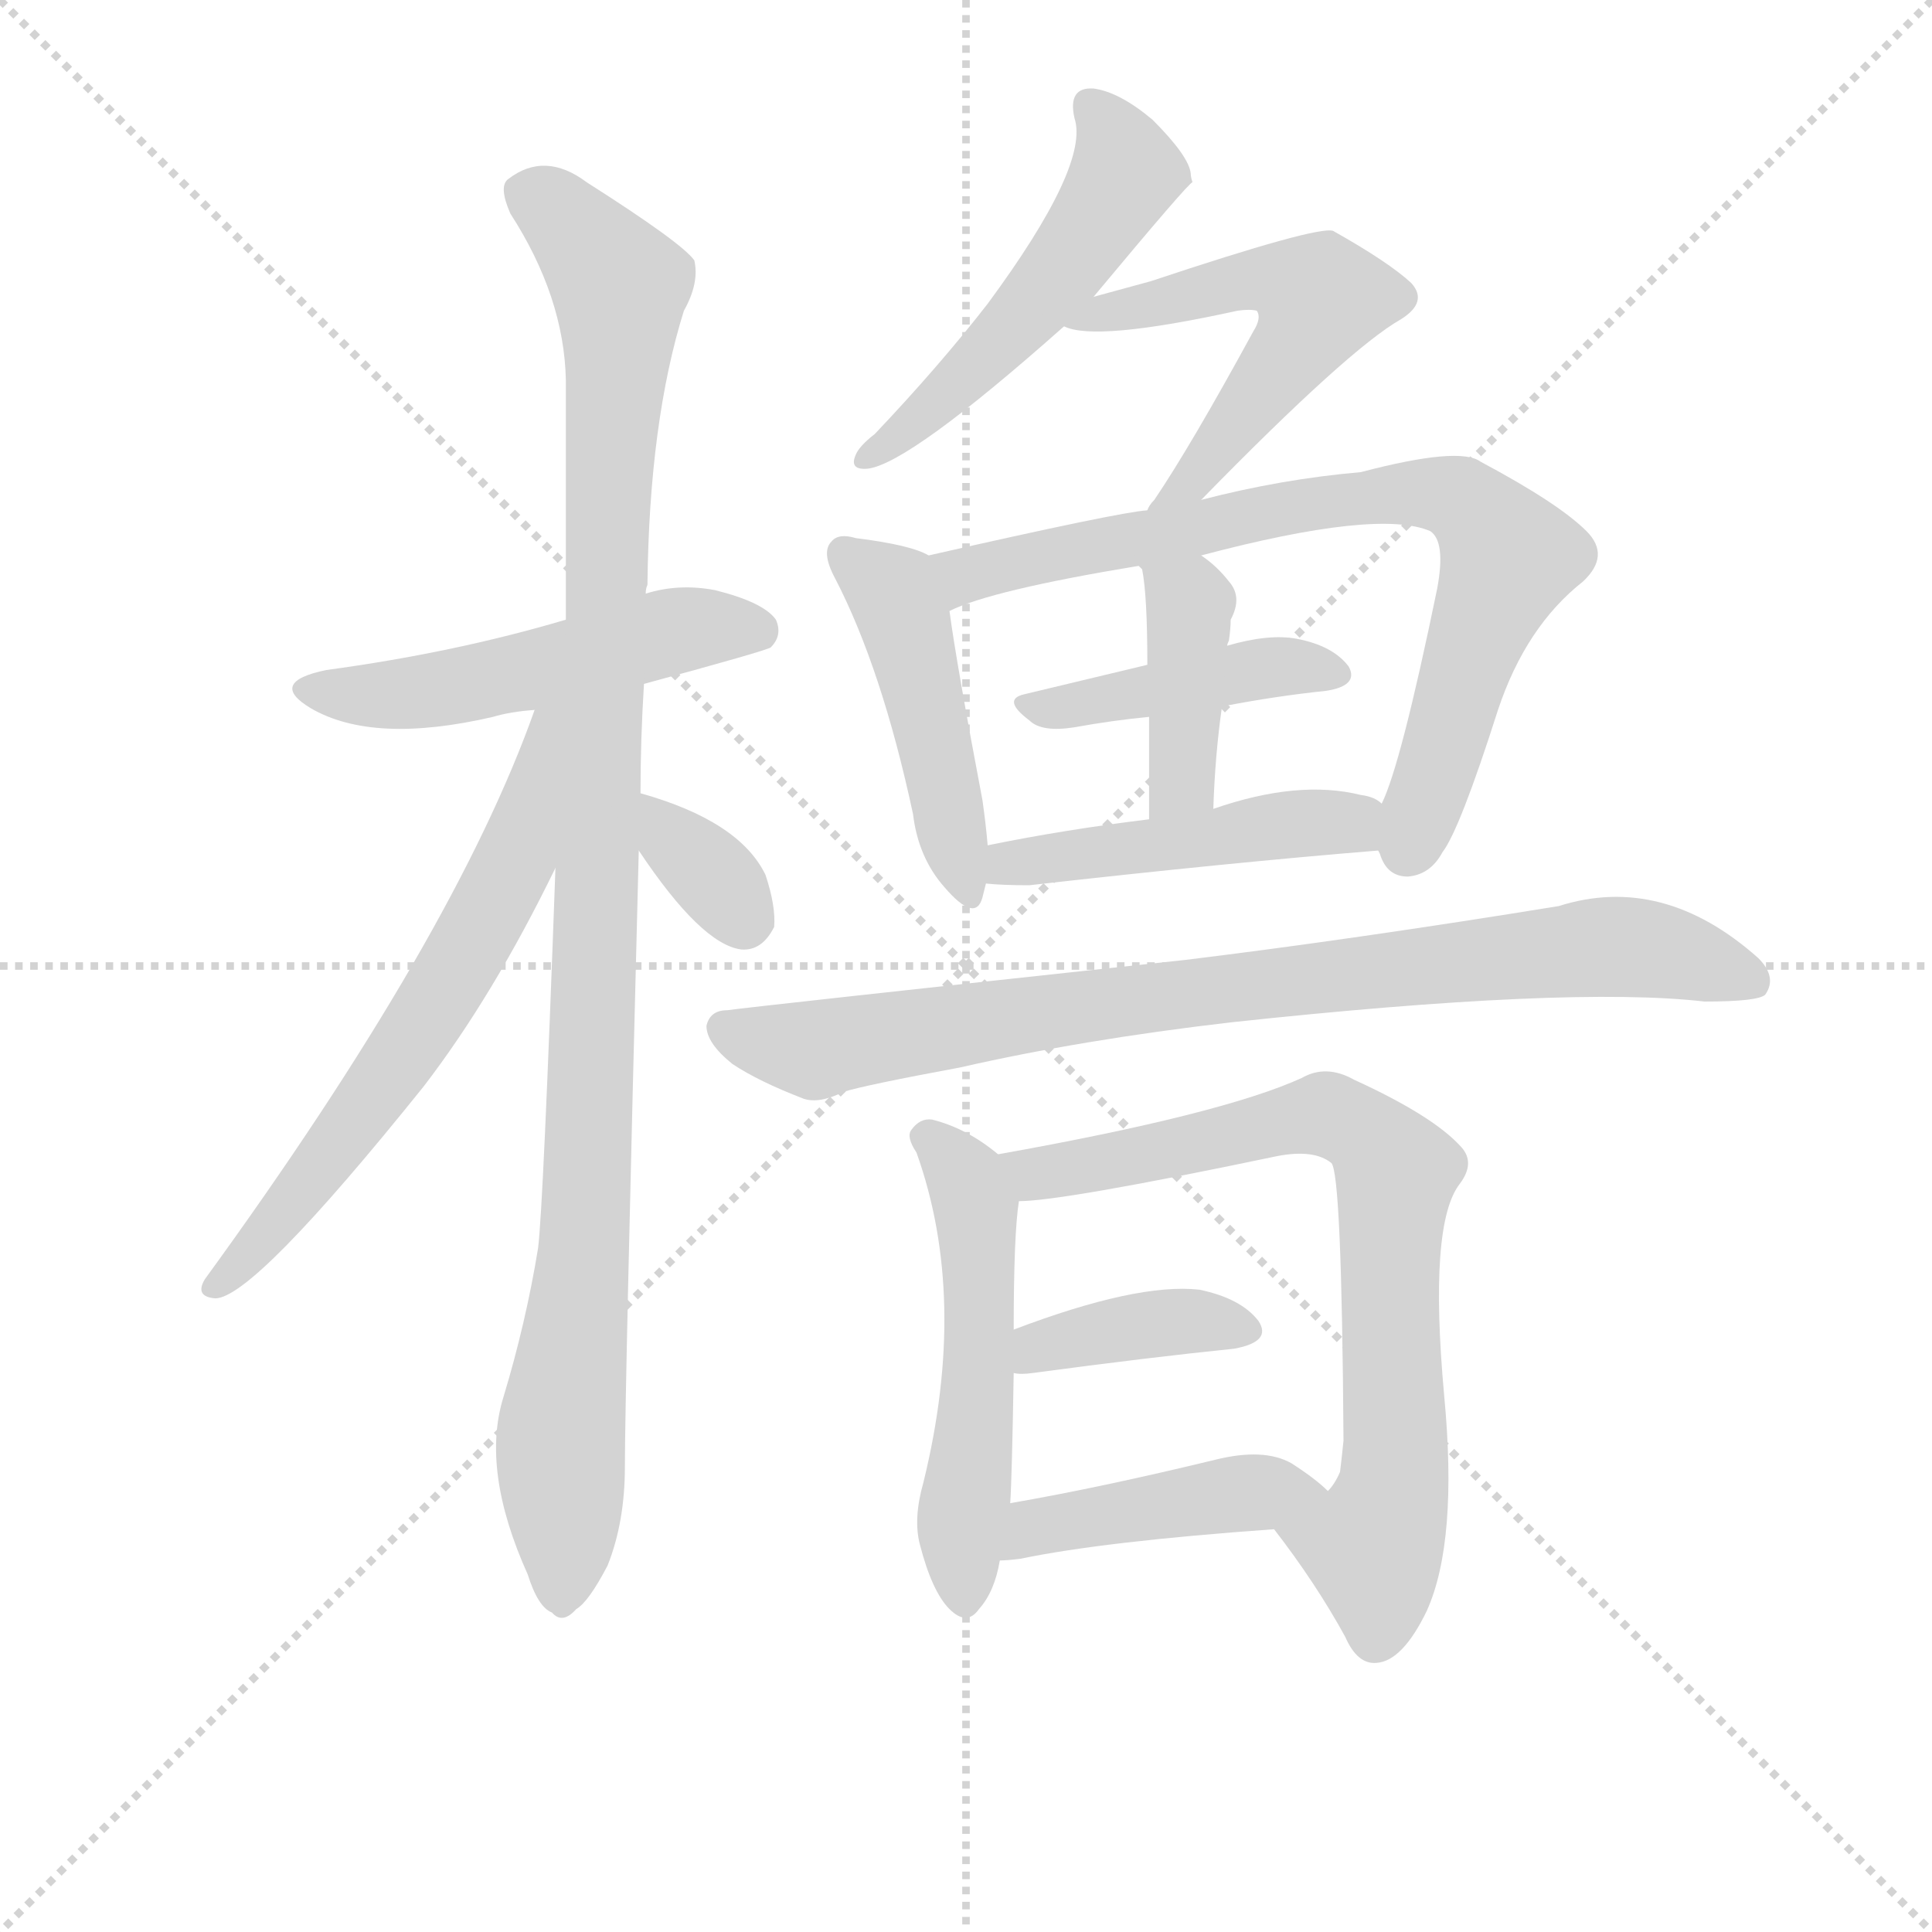 <svg version="1.1" viewBox="0 0 1024 1024" xmlns="http://www.w3.org/2000/svg">
  <g stroke="lightgray" stroke-dasharray="1,1" stroke-width="1" transform="scale(4, 4)">
    <line x1="0" y1="0" x2="256" y2="256"></line>
    <line x1="256" y1="0" x2="0" y2="256"></line>
    <line x1="128" y1="0" x2="128" y2="256"></line>
    <line x1="0" y1="128" x2="256" y2="128"></line>
  </g>
  <g transform="scale(0.92, -0.92) translate(60, -830)">
    <style type="text/css">
      
        @keyframes keyframes0 {
          from {
            stroke: blue;
            stroke-dashoffset: 519;
            stroke-width: 128;
          }
          63% {
            animation-timing-function: step-end;
            stroke: blue;
            stroke-dashoffset: 0;
            stroke-width: 128;
          }
          to {
            stroke: black;
            stroke-width: 1024;
          }
        }
        #make-me-a-hanzi-animation-0 {
          animation: keyframes0 0.672s both;
          animation-delay: 0s;
          animation-timing-function: linear;
        }
      
        @keyframes keyframes1 {
          from {
            stroke: blue;
            stroke-dashoffset: 1082;
            stroke-width: 128;
          }
          78% {
            animation-timing-function: step-end;
            stroke: blue;
            stroke-dashoffset: 0;
            stroke-width: 128;
          }
          to {
            stroke: black;
            stroke-width: 1024;
          }
        }
        #make-me-a-hanzi-animation-1 {
          animation: keyframes1 1.131s both;
          animation-delay: 0.672s;
          animation-timing-function: linear;
        }
      
        @keyframes keyframes2 {
          from {
            stroke: blue;
            stroke-dashoffset: 645;
            stroke-width: 128;
          }
          68% {
            animation-timing-function: step-end;
            stroke: blue;
            stroke-dashoffset: 0;
            stroke-width: 128;
          }
          to {
            stroke: black;
            stroke-width: 1024;
          }
        }
        #make-me-a-hanzi-animation-2 {
          animation: keyframes2 0.775s both;
          animation-delay: 1.803s;
          animation-timing-function: linear;
        }
      
        @keyframes keyframes3 {
          from {
            stroke: blue;
            stroke-dashoffset: 340;
            stroke-width: 128;
          }
          53% {
            animation-timing-function: step-end;
            stroke: blue;
            stroke-dashoffset: 0;
            stroke-width: 128;
          }
          to {
            stroke: black;
            stroke-width: 1024;
          }
        }
        #make-me-a-hanzi-animation-3 {
          animation: keyframes3 0.527s both;
          animation-delay: 2.578s;
          animation-timing-function: linear;
        }
      
        @keyframes keyframes4 {
          from {
            stroke: blue;
            stroke-dashoffset: 521;
            stroke-width: 128;
          }
          63% {
            animation-timing-function: step-end;
            stroke: blue;
            stroke-dashoffset: 0;
            stroke-width: 128;
          }
          to {
            stroke: black;
            stroke-width: 1024;
          }
        }
        #make-me-a-hanzi-animation-4 {
          animation: keyframes4 0.674s both;
          animation-delay: 3.104s;
          animation-timing-function: linear;
        }
      
        @keyframes keyframes5 {
          from {
            stroke: blue;
            stroke-dashoffset: 550;
            stroke-width: 128;
          }
          64% {
            animation-timing-function: step-end;
            stroke: blue;
            stroke-dashoffset: 0;
            stroke-width: 128;
          }
          to {
            stroke: black;
            stroke-width: 1024;
          }
        }
        #make-me-a-hanzi-animation-5 {
          animation: keyframes5 0.698s both;
          animation-delay: 3.778s;
          animation-timing-function: linear;
        }
      
        @keyframes keyframes6 {
          from {
            stroke: blue;
            stroke-dashoffset: 467;
            stroke-width: 128;
          }
          60% {
            animation-timing-function: step-end;
            stroke: blue;
            stroke-dashoffset: 0;
            stroke-width: 128;
          }
          to {
            stroke: black;
            stroke-width: 1024;
          }
        }
        #make-me-a-hanzi-animation-6 {
          animation: keyframes6 0.63s both;
          animation-delay: 4.476s;
          animation-timing-function: linear;
        }
      
        @keyframes keyframes7 {
          from {
            stroke: blue;
            stroke-dashoffset: 783;
            stroke-width: 128;
          }
          72% {
            animation-timing-function: step-end;
            stroke: blue;
            stroke-dashoffset: 0;
            stroke-width: 128;
          }
          to {
            stroke: black;
            stroke-width: 1024;
          }
        }
        #make-me-a-hanzi-animation-7 {
          animation: keyframes7 0.887s both;
          animation-delay: 5.106s;
          animation-timing-function: linear;
        }
      
        @keyframes keyframes8 {
          from {
            stroke: blue;
            stroke-dashoffset: 427;
            stroke-width: 128;
          }
          58% {
            animation-timing-function: step-end;
            stroke: blue;
            stroke-dashoffset: 0;
            stroke-width: 128;
          }
          to {
            stroke: black;
            stroke-width: 1024;
          }
        }
        #make-me-a-hanzi-animation-8 {
          animation: keyframes8 0.597s both;
          animation-delay: 5.993s;
          animation-timing-function: linear;
        }
      
        @keyframes keyframes9 {
          from {
            stroke: blue;
            stroke-dashoffset: 404;
            stroke-width: 128;
          }
          57% {
            animation-timing-function: step-end;
            stroke: blue;
            stroke-dashoffset: 0;
            stroke-width: 128;
          }
          to {
            stroke: black;
            stroke-width: 1024;
          }
        }
        #make-me-a-hanzi-animation-9 {
          animation: keyframes9 0.579s both;
          animation-delay: 6.591s;
          animation-timing-function: linear;
        }
      
        @keyframes keyframes10 {
          from {
            stroke: blue;
            stroke-dashoffset: 477;
            stroke-width: 128;
          }
          61% {
            animation-timing-function: step-end;
            stroke: blue;
            stroke-dashoffset: 0;
            stroke-width: 128;
          }
          to {
            stroke: black;
            stroke-width: 1024;
          }
        }
        #make-me-a-hanzi-animation-10 {
          animation: keyframes10 0.638s both;
          animation-delay: 7.17s;
          animation-timing-function: linear;
        }
      
        @keyframes keyframes11 {
          from {
            stroke: blue;
            stroke-dashoffset: 857;
            stroke-width: 128;
          }
          74% {
            animation-timing-function: step-end;
            stroke: blue;
            stroke-dashoffset: 0;
            stroke-width: 128;
          }
          to {
            stroke: black;
            stroke-width: 1024;
          }
        }
        #make-me-a-hanzi-animation-11 {
          animation: keyframes11 0.947s both;
          animation-delay: 7.808s;
          animation-timing-function: linear;
        }
      
        @keyframes keyframes12 {
          from {
            stroke: blue;
            stroke-dashoffset: 532;
            stroke-width: 128;
          }
          63% {
            animation-timing-function: step-end;
            stroke: blue;
            stroke-dashoffset: 0;
            stroke-width: 128;
          }
          to {
            stroke: black;
            stroke-width: 1024;
          }
        }
        #make-me-a-hanzi-animation-12 {
          animation: keyframes12 0.683s both;
          animation-delay: 8.755s;
          animation-timing-function: linear;
        }
      
        @keyframes keyframes13 {
          from {
            stroke: blue;
            stroke-dashoffset: 761;
            stroke-width: 128;
          }
          71% {
            animation-timing-function: step-end;
            stroke: blue;
            stroke-dashoffset: 0;
            stroke-width: 128;
          }
          to {
            stroke: black;
            stroke-width: 1024;
          }
        }
        #make-me-a-hanzi-animation-13 {
          animation: keyframes13 0.869s both;
          animation-delay: 9.438s;
          animation-timing-function: linear;
        }
      
        @keyframes keyframes14 {
          from {
            stroke: blue;
            stroke-dashoffset: 387;
            stroke-width: 128;
          }
          56% {
            animation-timing-function: step-end;
            stroke: blue;
            stroke-dashoffset: 0;
            stroke-width: 128;
          }
          to {
            stroke: black;
            stroke-width: 1024;
          }
        }
        #make-me-a-hanzi-animation-14 {
          animation: keyframes14 0.565s both;
          animation-delay: 10.307s;
          animation-timing-function: linear;
        }
      
        @keyframes keyframes15 {
          from {
            stroke: blue;
            stroke-dashoffset: 439;
            stroke-width: 128;
          }
          59% {
            animation-timing-function: step-end;
            stroke: blue;
            stroke-dashoffset: 0;
            stroke-width: 128;
          }
          to {
            stroke: black;
            stroke-width: 1024;
          }
        }
        #make-me-a-hanzi-animation-15 {
          animation: keyframes15 0.607s both;
          animation-delay: 10.872s;
          animation-timing-function: linear;
        }
      
    </style>
    
      <path d="M 311 436 Q 381 455 384 457 Q 391 464 387 473 Q 380 483 352 490 Q 331 494 312 488 L 266 473 Q 202 454 128 444 Q 94 437 119 422 Q 155 401 224 417 Q 234 420 248 421 L 311 436 Z" fill="lightgray"></path>
    
      <path d="M 309 373 Q 309 404 311 436 L 312 488 Q 312 491 313 493 Q 314 587 334 651 Q 343 667 340 680 Q 333 690 278 725 Q 254 743 233 727 Q 227 723 234 707 Q 265 659 266 611 L 266 473 L 260 330 Q 253 135 250 111 Q 243 68 230 25 Q 217 -17 244 -77 Q 250 -96 258 -99 Q 264 -106 272 -97 Q 279 -93 290 -72 Q 300 -47 300 -15 Q 300 27 308 340 L 309 373 Z" fill="lightgray"></path>
    
      <path d="M 248 421 Q 202 291 58 93 Q 52 83 64 82 Q 86 82 184 204 Q 224 256 260 330 C 319 449 258 449 248 421 Z" fill="lightgray"></path>
    
      <path d="M 308 340 Q 344 286 367 283 Q 379 282 386 296 Q 387 308 381 326 Q 366 357 309 373 C 280 381 291 365 308 340 Z" fill="lightgray"></path>
    
      <path d="M 570 659 Q 625 725 627 725 Q 626 728 626 730 Q 625 740 604 761 Q 585 777 570 779 Q 555 780 559 762 Q 568 735 509 655 Q 481 619 444 580 Q 435 573 433 568 Q 429 559 440 560 Q 464 563 553 642 L 570 659 Z" fill="lightgray"></path>
    
      <path d="M 632 542 Q 717 629 747 646 Q 763 656 753 667 Q 740 679 708 697 Q 699 700 603 668 L 570 659 C 541 651 530 648 553 642 Q 571 633 653 651 Q 660 652 664 651 Q 667 647 662 639 Q 626 573 605 542 Q 602 539 601 536 C 584 511 611 521 632 542 Z" fill="lightgray"></path>
    
      <path d="M 475 510 Q 465 516 433 520 Q 423 523 419 518 Q 413 512 421 497 Q 448 445 466 361 Q 469 336 484 319 Q 502 298 506 313 L 508 321 L 509 343 Q 508 355 506 369 Q 491 448 487 478 C 483 506 483 506 475 510 Z" fill="lightgray"></path>
    
      <path d="M 734 340 L 735 338 Q 739 325 751 325 Q 764 326 771 339 Q 781 352 803 421 Q 819 469 852 495 Q 868 510 854 524 Q 838 540 793 564 Q 781 573 724 558 Q 678 554 632 542 L 601 536 Q 585 535 475 510 C 446 503 459 467 487 478 Q 511 490 596 504 L 632 510 Q 734 537 764 524 Q 773 518 768 491 Q 747 389 736 367 C 729 347 729 347 734 340 Z" fill="lightgray"></path>
    
      <path d="M 644 423 Q 675 429 704 432 Q 723 435 717 446 Q 708 458 687 462 Q 671 465 647 458 L 601 447 L 530 430 Q 517 427 533 415 Q 540 408 559 411 Q 581 415 602 417 L 644 423 Z" fill="lightgray"></path>
    
      <path d="M 639 364 Q 640 395 644 423 L 647 458 Q 647 459 648 461 Q 649 468 649 473 Q 656 486 648 495 Q 641 504 632 510 C 608 528 582 531 596 504 L 598 502 Q 601 487 601 447 L 602 417 L 602 358 C 602 328 638 334 639 364 Z" fill="lightgray"></path>
    
      <path d="M 508 321 Q 517 320 533 320 Q 648 333 734 340 C 764 342 762 352 736 367 Q 732 371 724 372 Q 688 381 639 364 L 602 358 Q 553 352 509 343 C 480 337 478 323 508 321 Z" fill="lightgray"></path>
    
      <path d="M 649 241 Q 844 262 922 253 Q 953 253 957 257 Q 964 267 953 278 Q 898 327 838 308 Q 721 289 623 277 Q 373 250 359 248 Q 349 248 347 239 Q 347 229 362 217 Q 377 207 403 197 Q 412 194 426 201 Q 439 205 493 215 Q 563 231 649 241 Z" fill="lightgray"></path>
    
      <path d="M 515 165 Q 497 180 477 185 Q 470 186 465 179 Q 462 175 468 166 Q 498 82 472 -24 Q 466 -45 470 -60 Q 477 -87 487 -97 Q 497 -107 504 -97 Q 513 -87 516 -69 L 522 -36 Q 523 -21 524 39 L 524 64 Q 524 119 527 138 C 529 154 529 154 515 165 Z" fill="lightgray"></path>
    
      <path d="M 674 -51 Q 698 -82 715 -113 Q 722 -129 733 -128 Q 748 -127 762 -98 Q 780 -58 772 26 Q 763 125 781 148 Q 790 160 782 169 Q 766 187 720 208 Q 704 217 690 209 Q 644 188 515 165 C 485 160 497 136 527 138 Q 552 138 676 164 Q 697 168 707 160 Q 713 154 714 0 Q 713 -10 712 -18 Q 709 -25 705 -29 C 691 -56 662 -35 674 -51 Z" fill="lightgray"></path>
    
      <path d="M 524 39 Q 528 38 535 39 Q 602 48 651 53 Q 673 57 665 69 Q 655 82 631 87 Q 595 91 524 64 C 496 53 494 42 524 39 Z" fill="lightgray"></path>
    
      <path d="M 516 -69 Q 520 -69 528 -68 Q 576 -58 674 -51 C 704 -49 725 -47 705 -29 Q 698 -22 684 -13 Q 668 -4 640 -11 Q 574 -27 522 -36 C 492 -41 486 -71 516 -69 Z" fill="lightgray"></path>
    
    
      <clipPath id="make-me-a-hanzi-clip-0">
        <path d="M 311 436 Q 381 455 384 457 Q 391 464 387 473 Q 380 483 352 490 Q 331 494 312 488 L 266 473 Q 202 454 128 444 Q 94 437 119 422 Q 155 401 224 417 Q 234 420 248 421 L 311 436 Z"></path>
      </clipPath>
      <path clip-path="url(#make-me-a-hanzi-clip-0)" d="M 121 434 L 178 430 L 333 467 L 379 465" fill="none" id="make-me-a-hanzi-animation-0" stroke-dasharray="391 782" stroke-linecap="round"></path>
    
      <clipPath id="make-me-a-hanzi-clip-1">
        <path d="M 309 373 Q 309 404 311 436 L 312 488 Q 312 491 313 493 Q 314 587 334 651 Q 343 667 340 680 Q 333 690 278 725 Q 254 743 233 727 Q 227 723 234 707 Q 265 659 266 611 L 266 473 L 260 330 Q 253 135 250 111 Q 243 68 230 25 Q 217 -17 244 -77 Q 250 -96 258 -99 Q 264 -106 272 -97 Q 279 -93 290 -72 Q 300 -47 300 -15 Q 300 27 308 340 L 309 373 Z"></path>
      </clipPath>
      <path clip-path="url(#make-me-a-hanzi-clip-1)" d="M 246 718 L 274 696 L 297 665 L 278 128 L 263 3 L 263 -86" fill="none" id="make-me-a-hanzi-animation-1" stroke-dasharray="954 1908" stroke-linecap="round"></path>
    
      <clipPath id="make-me-a-hanzi-clip-2">
        <path d="M 248 421 Q 202 291 58 93 Q 52 83 64 82 Q 86 82 184 204 Q 224 256 260 330 C 319 449 258 449 248 421 Z"></path>
      </clipPath>
      <path clip-path="url(#make-me-a-hanzi-clip-2)" d="M 262 417 L 254 413 L 236 333 L 193 255 L 132 165 L 65 90" fill="none" id="make-me-a-hanzi-animation-2" stroke-dasharray="517 1034" stroke-linecap="round"></path>
    
      <clipPath id="make-me-a-hanzi-clip-3">
        <path d="M 308 340 Q 344 286 367 283 Q 379 282 386 296 Q 387 308 381 326 Q 366 357 309 373 C 280 381 291 365 308 340 Z"></path>
      </clipPath>
      <path clip-path="url(#make-me-a-hanzi-clip-3)" d="M 317 367 L 330 343 L 368 301" fill="none" id="make-me-a-hanzi-animation-3" stroke-dasharray="212 424" stroke-linecap="round"></path>
    
      <clipPath id="make-me-a-hanzi-clip-4">
        <path d="M 570 659 Q 625 725 627 725 Q 626 728 626 730 Q 625 740 604 761 Q 585 777 570 779 Q 555 780 559 762 Q 568 735 509 655 Q 481 619 444 580 Q 435 573 433 568 Q 429 559 440 560 Q 464 563 553 642 L 570 659 Z"></path>
      </clipPath>
      <path clip-path="url(#make-me-a-hanzi-clip-4)" d="M 568 768 L 584 747 L 584 721 L 515 630 L 440 567" fill="none" id="make-me-a-hanzi-animation-4" stroke-dasharray="393 786" stroke-linecap="round"></path>
    
      <clipPath id="make-me-a-hanzi-clip-5">
        <path d="M 632 542 Q 717 629 747 646 Q 763 656 753 667 Q 740 679 708 697 Q 699 700 603 668 L 570 659 C 541 651 530 648 553 642 Q 571 633 653 651 Q 660 652 664 651 Q 667 647 662 639 Q 626 573 605 542 Q 602 539 601 536 C 584 511 611 521 632 542 Z"></path>
      </clipPath>
      <path clip-path="url(#make-me-a-hanzi-clip-5)" d="M 558 646 L 665 670 L 701 658 L 632 557 L 612 544" fill="none" id="make-me-a-hanzi-animation-5" stroke-dasharray="422 844" stroke-linecap="round"></path>
    
      <clipPath id="make-me-a-hanzi-clip-6">
        <path d="M 475 510 Q 465 516 433 520 Q 423 523 419 518 Q 413 512 421 497 Q 448 445 466 361 Q 469 336 484 319 Q 502 298 506 313 L 508 321 L 509 343 Q 508 355 506 369 Q 491 448 487 478 C 483 506 483 506 475 510 Z"></path>
      </clipPath>
      <path clip-path="url(#make-me-a-hanzi-clip-6)" d="M 427 511 L 454 489 L 462 470 L 496 318" fill="none" id="make-me-a-hanzi-animation-6" stroke-dasharray="339 678" stroke-linecap="round"></path>
    
      <clipPath id="make-me-a-hanzi-clip-7">
        <path d="M 734 340 L 735 338 Q 739 325 751 325 Q 764 326 771 339 Q 781 352 803 421 Q 819 469 852 495 Q 868 510 854 524 Q 838 540 793 564 Q 781 573 724 558 Q 678 554 632 542 L 601 536 Q 585 535 475 510 C 446 503 459 467 487 478 Q 511 490 596 504 L 632 510 Q 734 537 764 524 Q 773 518 768 491 Q 747 389 736 367 C 729 347 729 347 734 340 Z"></path>
      </clipPath>
      <path clip-path="url(#make-me-a-hanzi-clip-7)" d="M 488 485 L 496 499 L 549 512 L 738 546 L 781 542 L 801 523 L 809 506 L 751 341" fill="none" id="make-me-a-hanzi-animation-7" stroke-dasharray="655 1310" stroke-linecap="round"></path>
    
      <clipPath id="make-me-a-hanzi-clip-8">
        <path d="M 644 423 Q 675 429 704 432 Q 723 435 717 446 Q 708 458 687 462 Q 671 465 647 458 L 601 447 L 530 430 Q 517 427 533 415 Q 540 408 559 411 Q 581 415 602 417 L 644 423 Z"></path>
      </clipPath>
      <path clip-path="url(#make-me-a-hanzi-clip-8)" d="M 539 424 L 564 424 L 670 446 L 708 442" fill="none" id="make-me-a-hanzi-animation-8" stroke-dasharray="299 598" stroke-linecap="round"></path>
    
      <clipPath id="make-me-a-hanzi-clip-9">
        <path d="M 639 364 Q 640 395 644 423 L 647 458 Q 647 459 648 461 Q 649 468 649 473 Q 656 486 648 495 Q 641 504 632 510 C 608 528 582 531 596 504 L 598 502 Q 601 487 601 447 L 602 417 L 602 358 C 602 328 638 334 639 364 Z"></path>
      </clipPath>
      <path clip-path="url(#make-me-a-hanzi-clip-9)" d="M 605 498 L 626 483 L 622 388 L 607 365" fill="none" id="make-me-a-hanzi-animation-9" stroke-dasharray="276 552" stroke-linecap="round"></path>
    
      <clipPath id="make-me-a-hanzi-clip-10">
        <path d="M 508 321 Q 517 320 533 320 Q 648 333 734 340 C 764 342 762 352 736 367 Q 732 371 724 372 Q 688 381 639 364 L 602 358 Q 553 352 509 343 C 480 337 478 323 508 321 Z"></path>
      </clipPath>
      <path clip-path="url(#make-me-a-hanzi-clip-10)" d="M 514 326 L 522 333 L 680 355 L 718 356 L 727 347" fill="none" id="make-me-a-hanzi-animation-10" stroke-dasharray="349 698" stroke-linecap="round"></path>
    
      <clipPath id="make-me-a-hanzi-clip-11">
        <path d="M 649 241 Q 844 262 922 253 Q 953 253 957 257 Q 964 267 953 278 Q 898 327 838 308 Q 721 289 623 277 Q 373 250 359 248 Q 349 248 347 239 Q 347 229 362 217 Q 377 207 403 197 Q 412 194 426 201 Q 439 205 493 215 Q 563 231 649 241 Z"></path>
      </clipPath>
      <path clip-path="url(#make-me-a-hanzi-clip-11)" d="M 358 237 L 410 225 L 611 259 L 874 285 L 951 264" fill="none" id="make-me-a-hanzi-animation-11" stroke-dasharray="729 1458" stroke-linecap="round"></path>
    
      <clipPath id="make-me-a-hanzi-clip-12">
        <path d="M 515 165 Q 497 180 477 185 Q 470 186 465 179 Q 462 175 468 166 Q 498 82 472 -24 Q 466 -45 470 -60 Q 477 -87 487 -97 Q 497 -107 504 -97 Q 513 -87 516 -69 L 522 -36 Q 523 -21 524 39 L 524 64 Q 524 119 527 138 C 529 154 529 154 515 165 Z"></path>
      </clipPath>
      <path clip-path="url(#make-me-a-hanzi-clip-12)" d="M 475 174 L 497 149 L 503 125 L 504 28 L 494 -45 L 496 -92" fill="none" id="make-me-a-hanzi-animation-12" stroke-dasharray="404 808" stroke-linecap="round"></path>
    
      <clipPath id="make-me-a-hanzi-clip-13">
        <path d="M 674 -51 Q 698 -82 715 -113 Q 722 -129 733 -128 Q 748 -127 762 -98 Q 780 -58 772 26 Q 763 125 781 148 Q 790 160 782 169 Q 766 187 720 208 Q 704 217 690 209 Q 644 188 515 165 C 485 160 497 136 527 138 Q 552 138 676 164 Q 697 168 707 160 Q 713 154 714 0 Q 713 -10 712 -18 Q 709 -25 705 -29 C 691 -56 662 -35 674 -51 Z"></path>
      </clipPath>
      <path clip-path="url(#make-me-a-hanzi-clip-13)" d="M 526 162 L 536 154 L 555 156 L 705 188 L 741 161 L 744 -22 L 731 -61 L 733 -112" fill="none" id="make-me-a-hanzi-animation-13" stroke-dasharray="633 1266" stroke-linecap="round"></path>
    
      <clipPath id="make-me-a-hanzi-clip-14">
        <path d="M 524 39 Q 528 38 535 39 Q 602 48 651 53 Q 673 57 665 69 Q 655 82 631 87 Q 595 91 524 64 C 496 53 494 42 524 39 Z"></path>
      </clipPath>
      <path clip-path="url(#make-me-a-hanzi-clip-14)" d="M 530 45 L 540 55 L 602 67 L 634 69 L 655 63" fill="none" id="make-me-a-hanzi-animation-14" stroke-dasharray="259 518" stroke-linecap="round"></path>
    
      <clipPath id="make-me-a-hanzi-clip-15">
        <path d="M 516 -69 Q 520 -69 528 -68 Q 576 -58 674 -51 C 704 -49 725 -47 705 -29 Q 698 -22 684 -13 Q 668 -4 640 -11 Q 574 -27 522 -36 C 492 -41 486 -71 516 -69 Z"></path>
      </clipPath>
      <path clip-path="url(#make-me-a-hanzi-clip-15)" d="M 522 -64 L 536 -50 L 559 -45 L 652 -30 L 697 -29" fill="none" id="make-me-a-hanzi-animation-15" stroke-dasharray="311 622" stroke-linecap="round"></path>
    
  </g>
</svg>